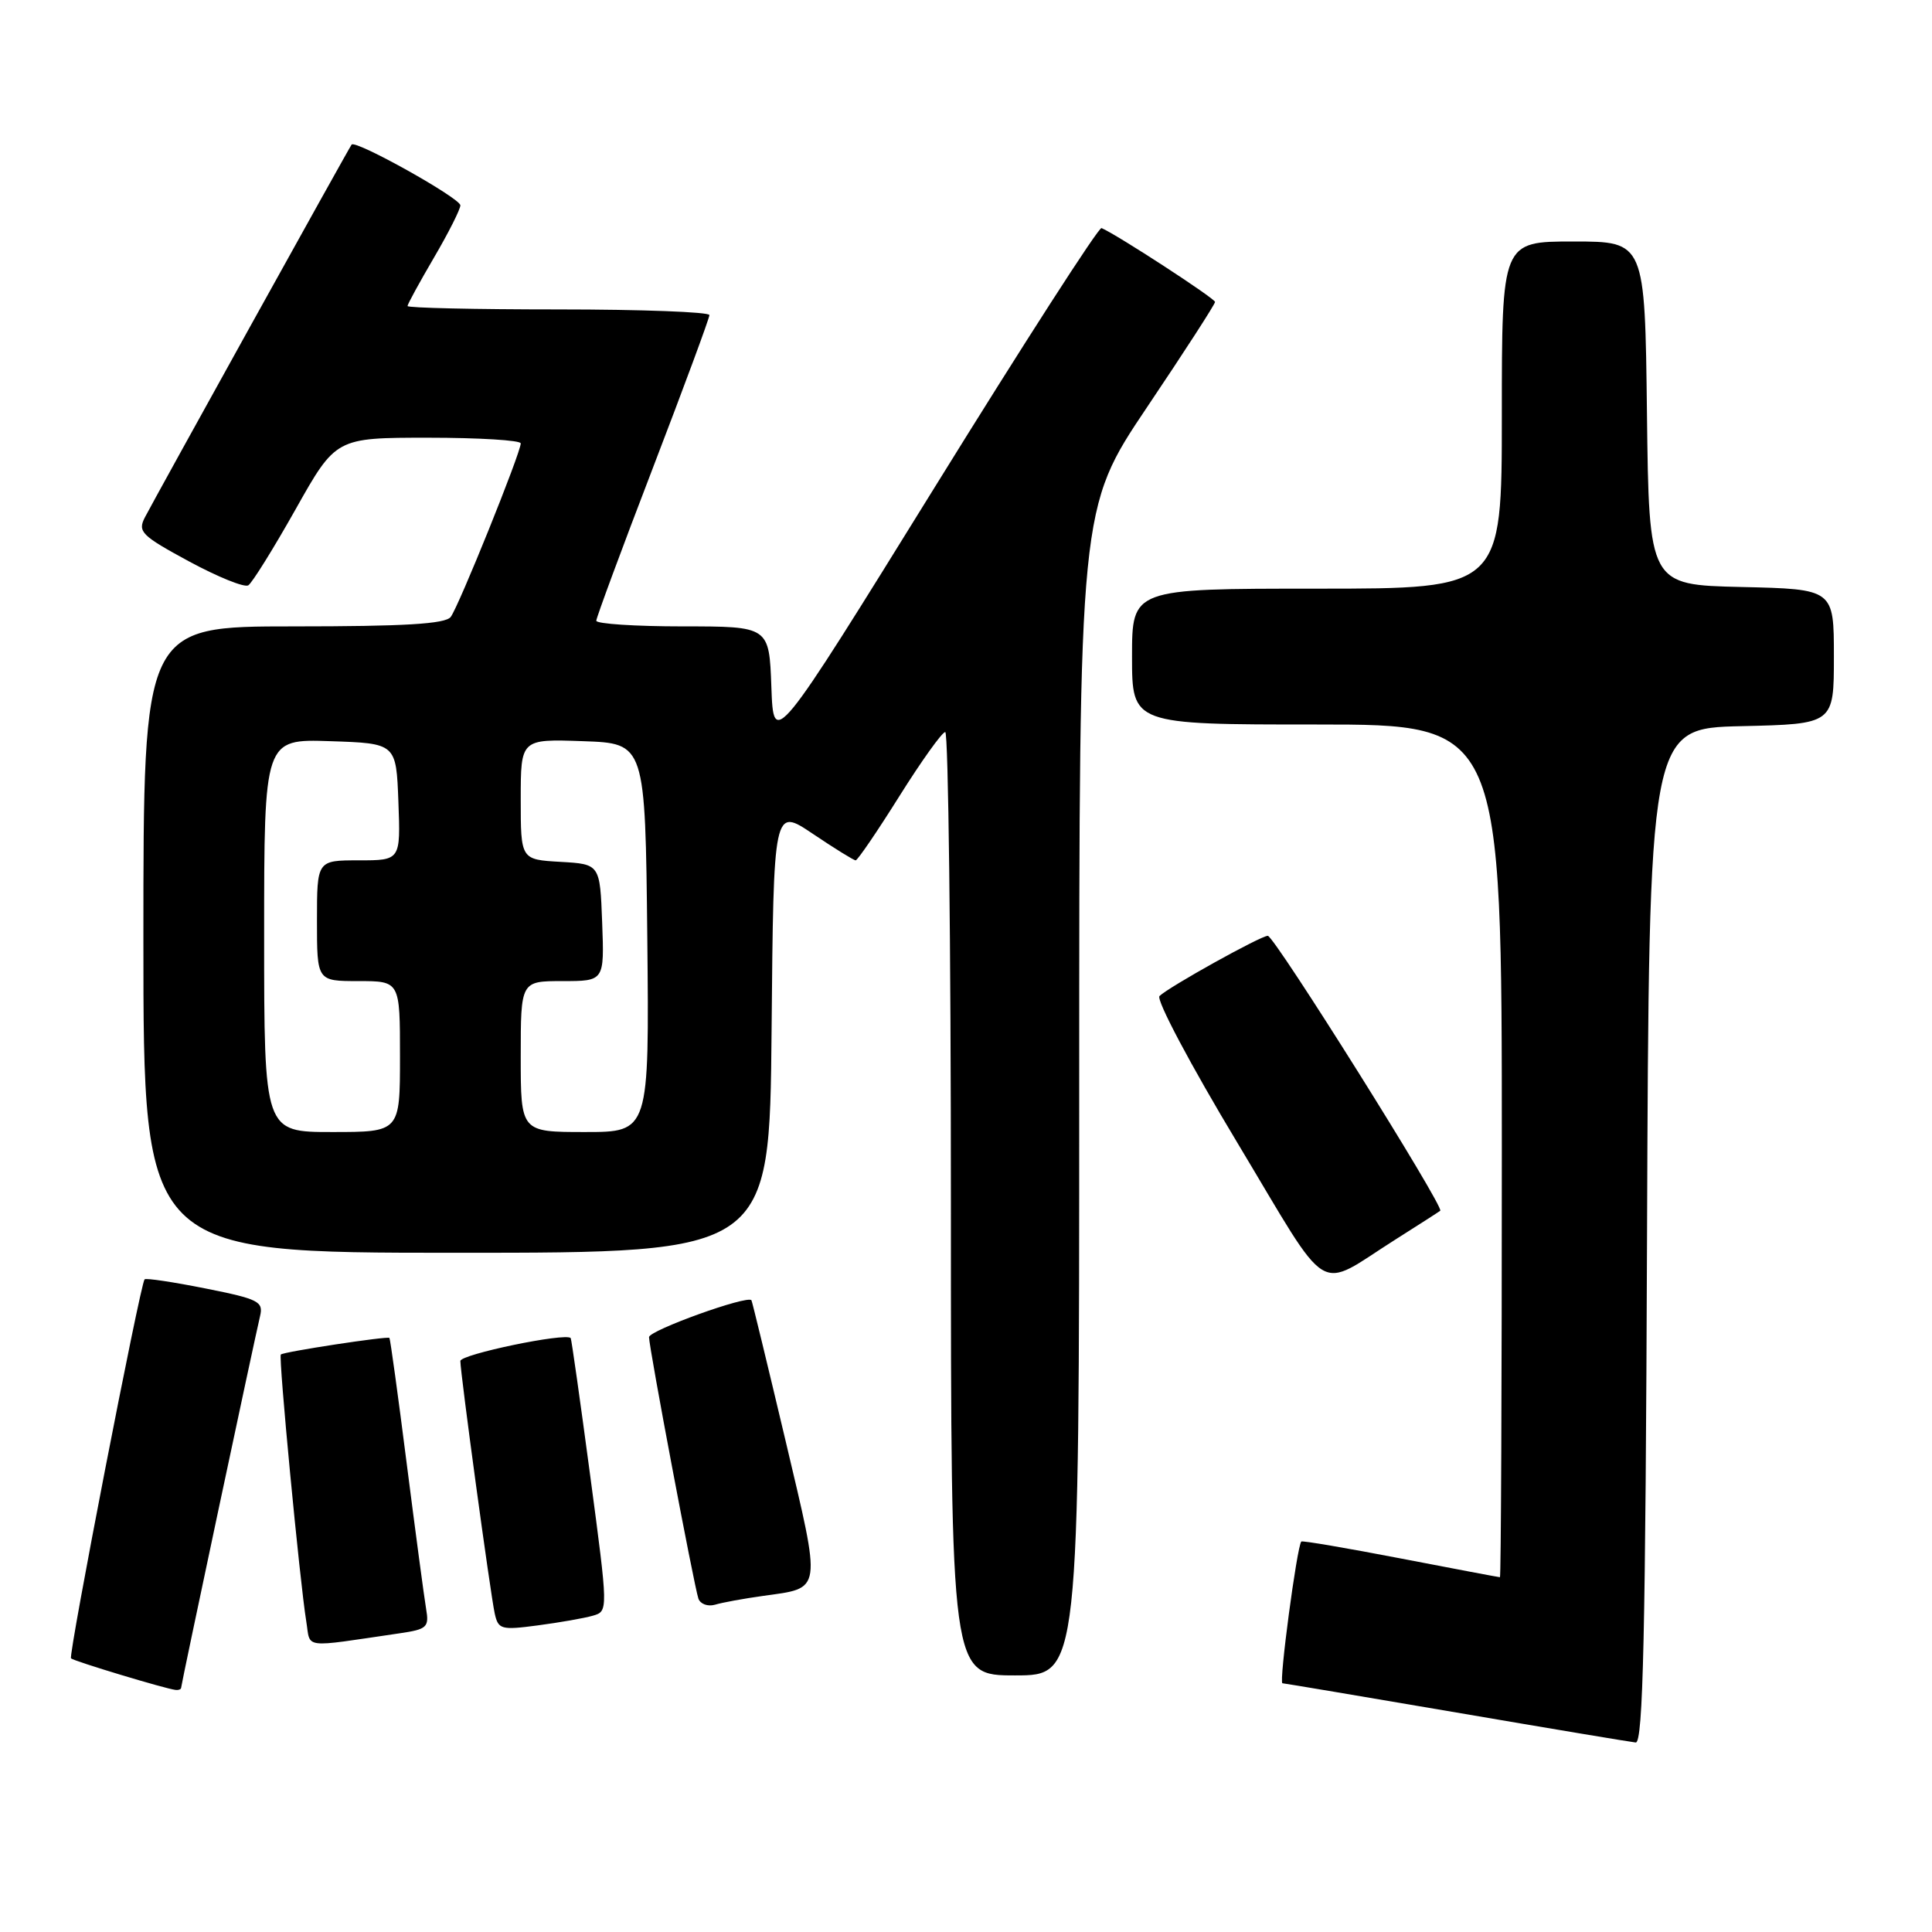 <?xml version="1.0" encoding="UTF-8" standalone="no"?>
<!DOCTYPE svg PUBLIC "-//W3C//DTD SVG 1.1//EN" "http://www.w3.org/Graphics/SVG/1.1/DTD/svg11.dtd" >
<svg xmlns="http://www.w3.org/2000/svg" xmlns:xlink="http://www.w3.org/1999/xlink" version="1.1" viewBox="0 0 256 256">
 <g >
 <path fill="currentColor"
d=" M 218.24 163.75 C 218.50 96.50 218.50 96.50 230.75 96.22 C 243.00 95.94 243.00 95.94 243.00 87.00 C 243.00 78.06 243.00 78.06 230.75 77.78 C 218.50 77.50 218.50 77.50 218.23 54.75 C 217.96 32.00 217.96 32.00 208.48 32.00 C 199.00 32.00 199.00 32.00 199.00 55.00 C 199.00 78.00 199.00 78.00 174.50 78.00 C 150.00 78.00 150.00 78.00 150.00 87.00 C 150.00 96.00 150.00 96.00 174.50 96.00 C 199.00 96.00 199.00 96.00 199.00 152.50 C 199.00 183.57 198.89 209.00 198.75 208.99 C 198.61 208.99 192.68 207.87 185.58 206.50 C 178.47 205.13 172.56 204.12 172.43 204.26 C 171.85 204.91 169.44 223.01 169.93 223.04 C 170.24 223.06 180.62 224.81 193.00 226.92 C 205.38 229.04 216.06 230.82 216.74 230.89 C 217.72 230.98 218.04 216.62 218.24 163.75 Z  M 24.00 223.64 C 24.00 223.23 33.70 177.58 34.46 174.39 C 34.92 172.46 34.27 172.13 27.24 170.73 C 22.98 169.88 19.35 169.33 19.16 169.52 C 18.60 170.06 9.03 219.36 9.41 219.74 C 9.77 220.11 21.97 223.79 23.25 223.92 C 23.66 223.97 24.00 223.84 24.00 223.64 Z  M 143.00 144.67 C 143.00 67.34 143.00 67.34 152.00 53.94 C 156.95 46.58 161.00 40.31 161.00 40.01 C 161.00 39.55 148.02 31.10 145.96 30.22 C 145.59 30.06 135.67 45.48 123.90 64.49 C 102.50 99.05 102.50 99.05 102.21 91.02 C 101.92 83.00 101.92 83.00 90.46 83.00 C 84.16 83.00 79.01 82.66 79.01 82.25 C 79.02 81.84 82.39 72.72 86.51 62.00 C 90.63 51.27 94.00 42.16 94.00 41.75 C 94.00 41.34 85.00 41.00 74.00 41.00 C 63.00 41.00 54.00 40.80 54.00 40.55 C 54.00 40.31 55.58 37.42 57.50 34.14 C 59.43 30.85 61.00 27.73 61.00 27.21 C 61.00 26.26 47.10 18.49 46.59 19.16 C 46.23 19.62 20.53 65.98 19.19 68.57 C 18.22 70.46 18.75 70.98 25.05 74.39 C 28.86 76.45 32.39 77.88 32.90 77.56 C 33.40 77.25 36.22 72.72 39.16 67.50 C 44.50 58.00 44.50 58.00 56.75 58.00 C 63.49 58.00 69.00 58.34 69.00 58.75 C 69.01 59.97 60.77 80.39 59.72 81.75 C 59.00 82.68 53.60 83.00 38.88 83.00 C 19.00 83.00 19.00 83.00 19.00 124.50 C 19.00 166.00 19.00 166.00 60.49 166.00 C 101.97 166.00 101.97 166.00 102.24 136.49 C 102.50 106.98 102.50 106.98 107.71 110.49 C 110.58 112.42 113.13 114.00 113.38 114.00 C 113.63 114.00 116.24 110.18 119.17 105.50 C 122.10 100.83 124.84 97.00 125.25 97.00 C 125.66 97.00 126.00 125.12 126.00 159.50 C 126.00 222.00 126.00 222.00 134.50 222.00 C 143.00 222.00 143.00 222.00 143.00 144.67 Z  M 52.96 216.42 C 56.59 215.89 56.88 215.62 56.46 213.17 C 56.21 211.70 55.06 203.07 53.90 194.00 C 52.75 184.93 51.71 177.40 51.60 177.28 C 51.35 177.02 37.61 179.11 37.21 179.48 C 36.88 179.78 39.72 209.55 40.58 214.83 C 41.18 218.52 39.84 218.34 52.96 216.42 Z  M 78.55 214.09 C 80.60 213.50 80.60 213.50 78.20 195.50 C 76.88 185.60 75.72 177.41 75.62 177.30 C 74.93 176.56 61.00 179.46 61.00 180.34 C 61.00 181.96 64.97 211.11 65.55 213.78 C 66.02 215.91 66.39 216.02 71.28 215.37 C 74.15 214.99 77.42 214.42 78.55 214.09 Z  M 101.08 211.47 C 109.02 210.35 108.89 211.24 104.07 190.82 C 101.68 180.74 99.66 172.40 99.57 172.29 C 99.03 171.59 86.00 176.29 86.00 177.18 C 86.00 178.57 91.95 210.06 92.54 211.82 C 92.79 212.54 93.78 212.91 94.75 212.63 C 95.71 212.34 98.56 211.82 101.08 211.47 Z  M 184.97 164.20 C 188.01 162.28 190.65 160.58 190.84 160.43 C 191.41 159.96 168.86 124.00 167.99 124.00 C 167.05 124.00 154.89 130.76 153.64 131.98 C 153.16 132.45 157.77 141.14 163.95 151.41 C 176.57 172.42 174.22 170.99 184.97 164.20 Z  M 35.00 123.96 C 35.00 97.92 35.00 97.92 43.75 98.21 C 52.50 98.50 52.50 98.50 52.79 106.25 C 53.08 114.00 53.08 114.00 47.54 114.00 C 42.00 114.00 42.00 114.00 42.00 122.00 C 42.00 130.00 42.00 130.00 47.50 130.00 C 53.00 130.00 53.00 130.00 53.00 140.00 C 53.00 150.00 53.00 150.00 44.00 150.00 C 35.00 150.00 35.00 150.00 35.00 123.96 Z  M 69.00 140.00 C 69.00 130.00 69.00 130.00 74.54 130.00 C 80.08 130.00 80.08 130.00 79.79 122.25 C 79.50 114.50 79.50 114.50 74.25 114.20 C 69.00 113.90 69.00 113.90 69.00 105.91 C 69.00 97.92 69.00 97.92 77.25 98.21 C 85.50 98.50 85.50 98.50 85.77 124.25 C 86.03 150.00 86.03 150.00 77.52 150.00 C 69.00 150.00 69.00 150.00 69.00 140.00 Z "/>
</g>
</svg>